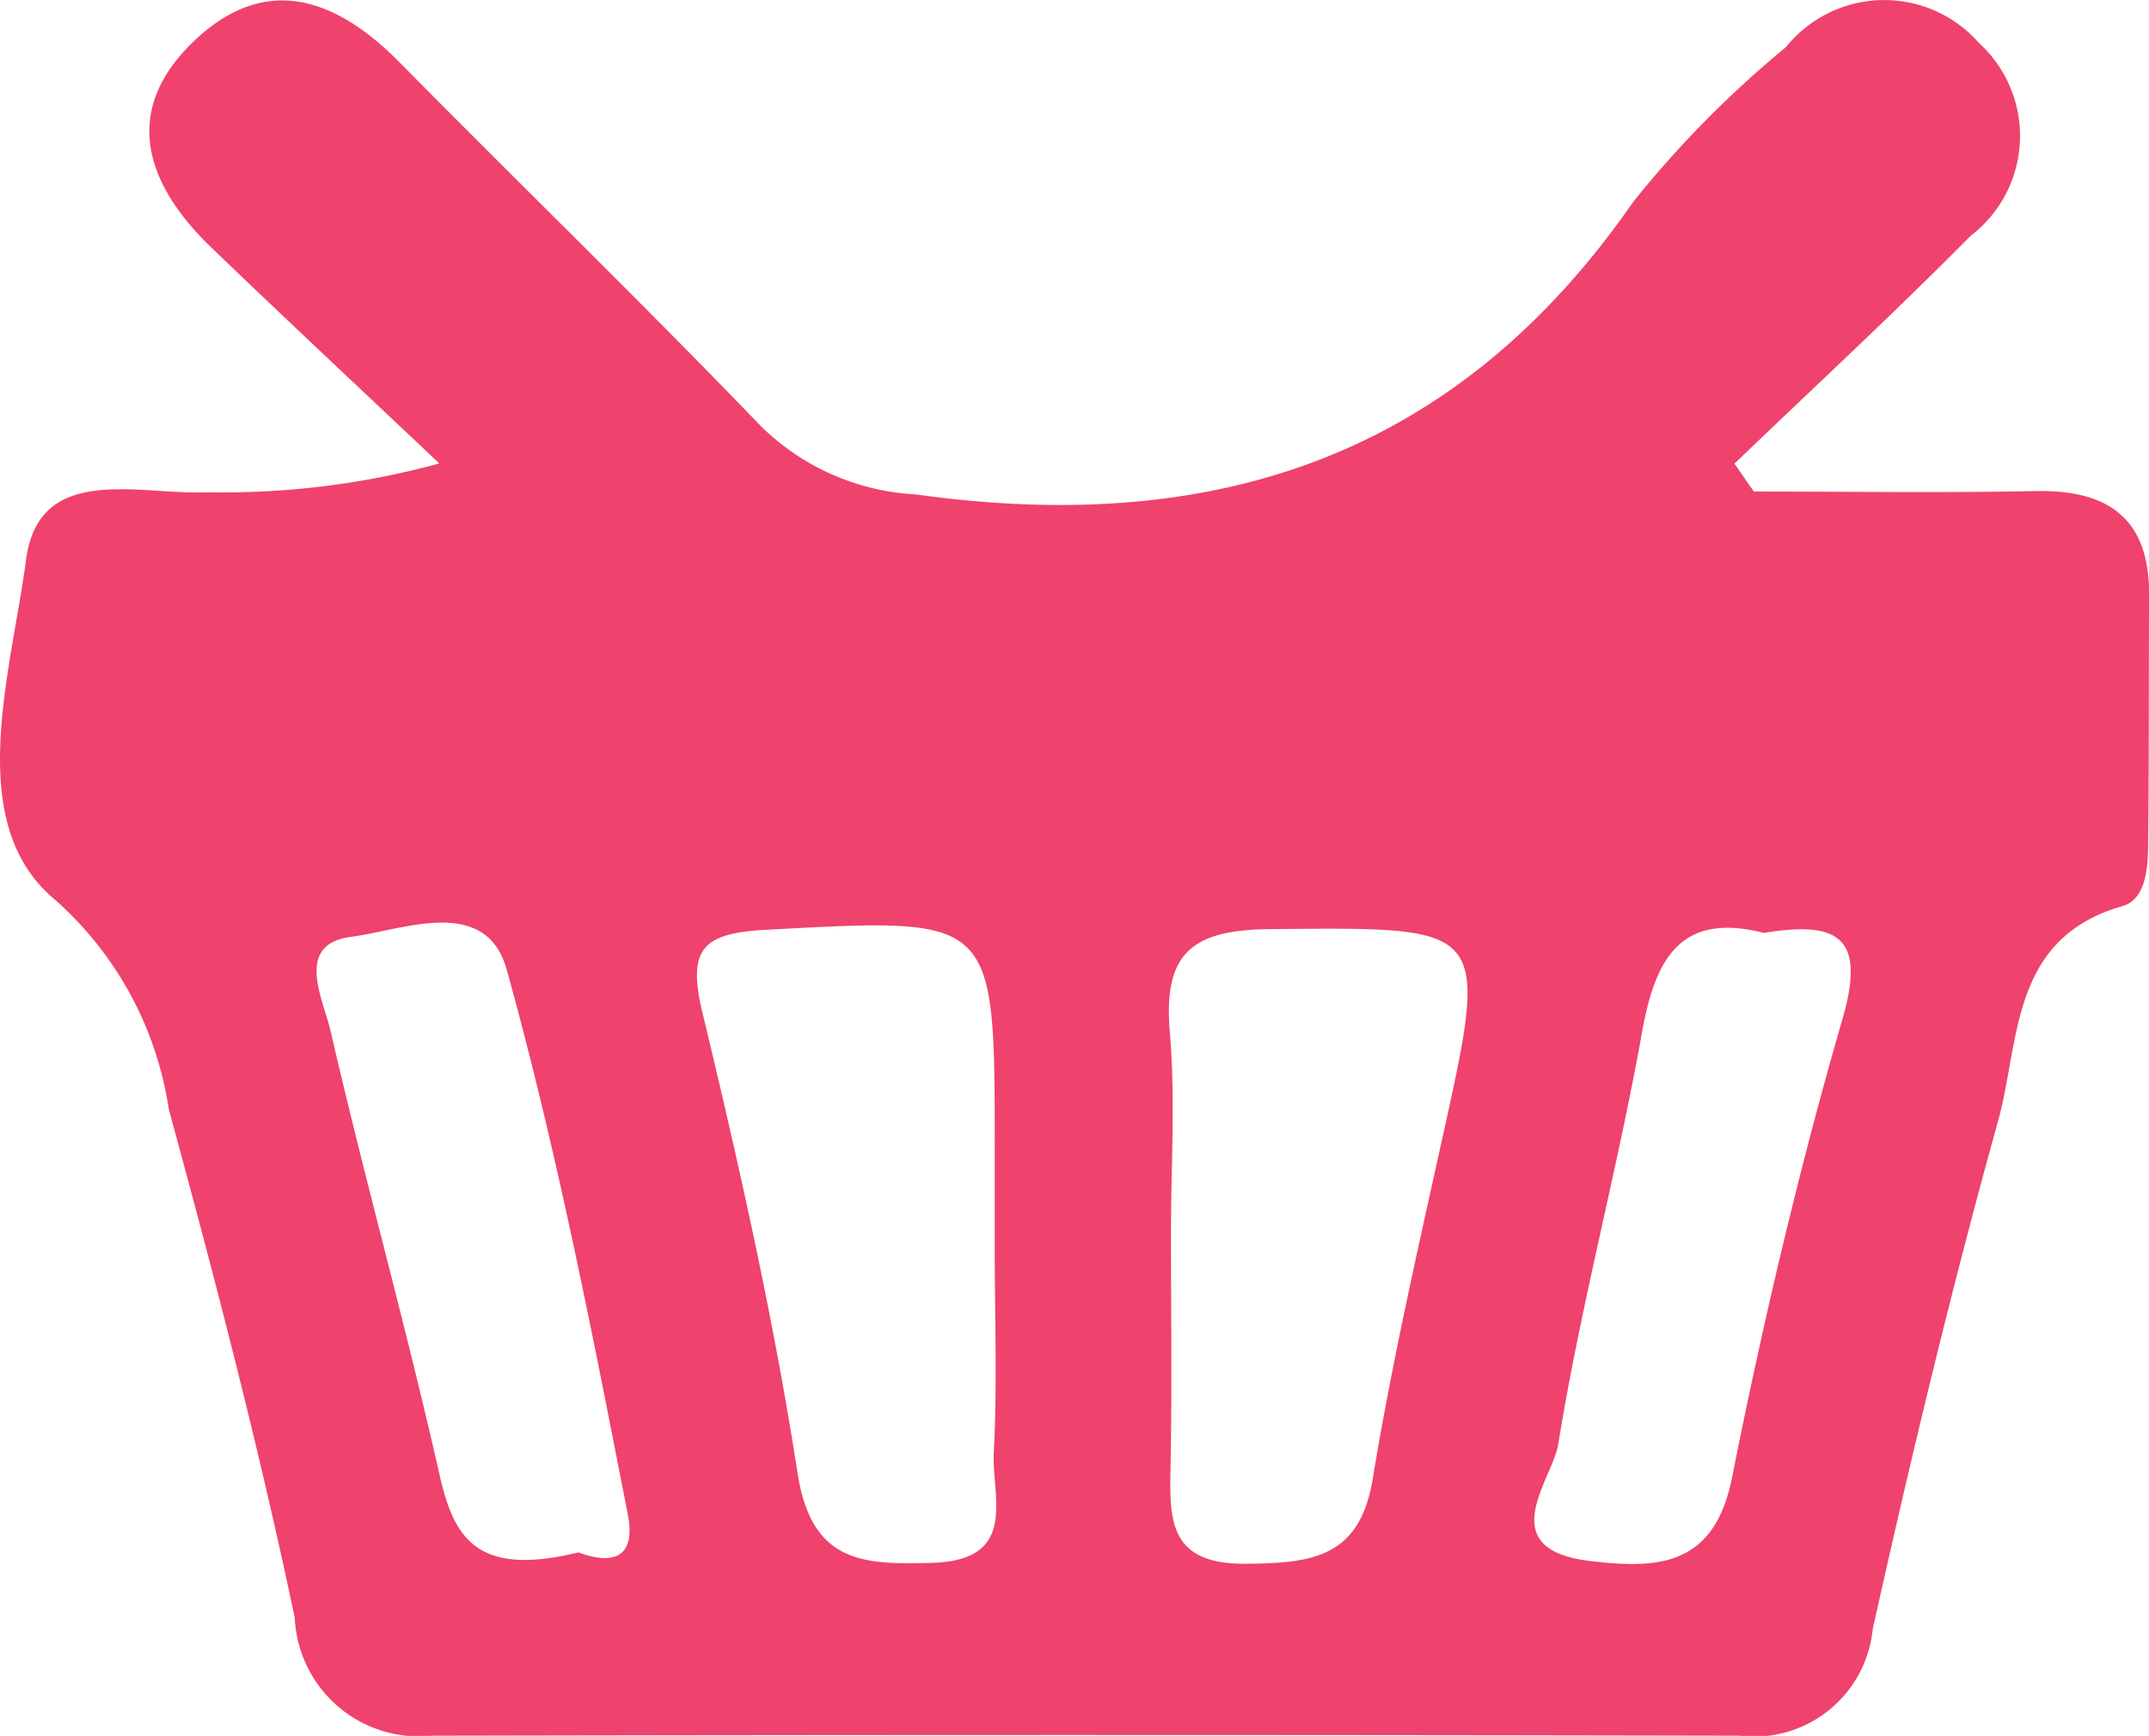 <svg xmlns="http://www.w3.org/2000/svg" viewBox="0 0 33.333 26.931">
  <defs>
    <style>
      .cls-1 {
        fill: #ef426c;
        fill-rule: evenodd;
      }
    </style>
  </defs>
  <path id="basket" class="cls-1" d="M27.168,17.352c1.456,0,2.913.022,4.369-.007,1.127-.023,1.768.421,1.762,1.61-.006,1.259,0,2.517-.014,3.776,0,.4-.011.942-.4,1.053-1.746.5-1.585,2.092-1.928,3.334C30.232,29.726,29.6,32.361,29.013,35a1.851,1.851,0,0,1-2.074,1.654q-10.135-.021-20.27,0a1.928,1.928,0,0,1-2.132-1.829c-.557-2.648-1.239-5.273-1.953-7.885A5.41,5.41,0,0,0,.82,23.686C-.612,22.5.136,20.177.369,18.41c.2-1.517,1.767-.995,2.824-1.047a12.7,12.7,0,0,0,3.586-.447C5.6,15.8,4.414,14.693,3.245,13.568c-1.057-1.016-1.407-2.171-.212-3.26,1.1-1,2.175-.582,3.132.388,1.861,1.886,3.764,3.731,5.6,5.639a3.7,3.7,0,0,0,2.41,1.062c4.628.648,8.381-.583,11.122-4.538a16.324,16.324,0,0,1,2.368-2.4,1.956,1.956,0,0,1,2.995-.067,1.951,1.951,0,0,1-.13,2.994c-1.192,1.206-2.439,2.358-3.662,3.533ZM18.128,28.887c0,1.185.016,2.37-.006,3.554-.015.836-.055,1.557,1.169,1.546,1.024-.01,1.766-.091,1.968-1.325.286-1.747.681-3.478,1.063-5.209.752-3.4.762-3.342-2.664-3.312-1.217.011-1.649.386-1.549,1.588C18.2,26.776,18.126,27.834,18.128,28.887Zm-2.734.2V27.5c0-3.573,0-3.538-3.525-3.35-.967.051-1.256.259-1.011,1.276.57,2.367,1.106,4.75,1.478,7.155.217,1.4,1.017,1.421,2.083,1.392,1.359-.038.924-1.026.961-1.719C15.435,31.2,15.394,30.14,15.394,29.084ZM8.935,33.811c.012-.006.968.432.767-.594-.553-2.83-1.106-5.671-1.877-8.446-.323-1.164-1.611-.614-2.412-.511-.889.114-.434.968-.321,1.458.529,2.3,1.169,4.575,1.688,6.877C7,33.572,7.343,34.2,8.935,33.811ZM27.325,24.2c-1.277-.326-1.683.376-1.89,1.538-.382,2.141-.955,4.248-1.3,6.394-.087.547-1.039,1.63.494,1.812,1.028.122,1.922.1,2.2-1.287.476-2.39,1.034-4.77,1.711-7.11C28.916,24.264,28.481,24.008,27.325,24.2Z" transform="translate(0.035 -9.726)"/>
</svg>
